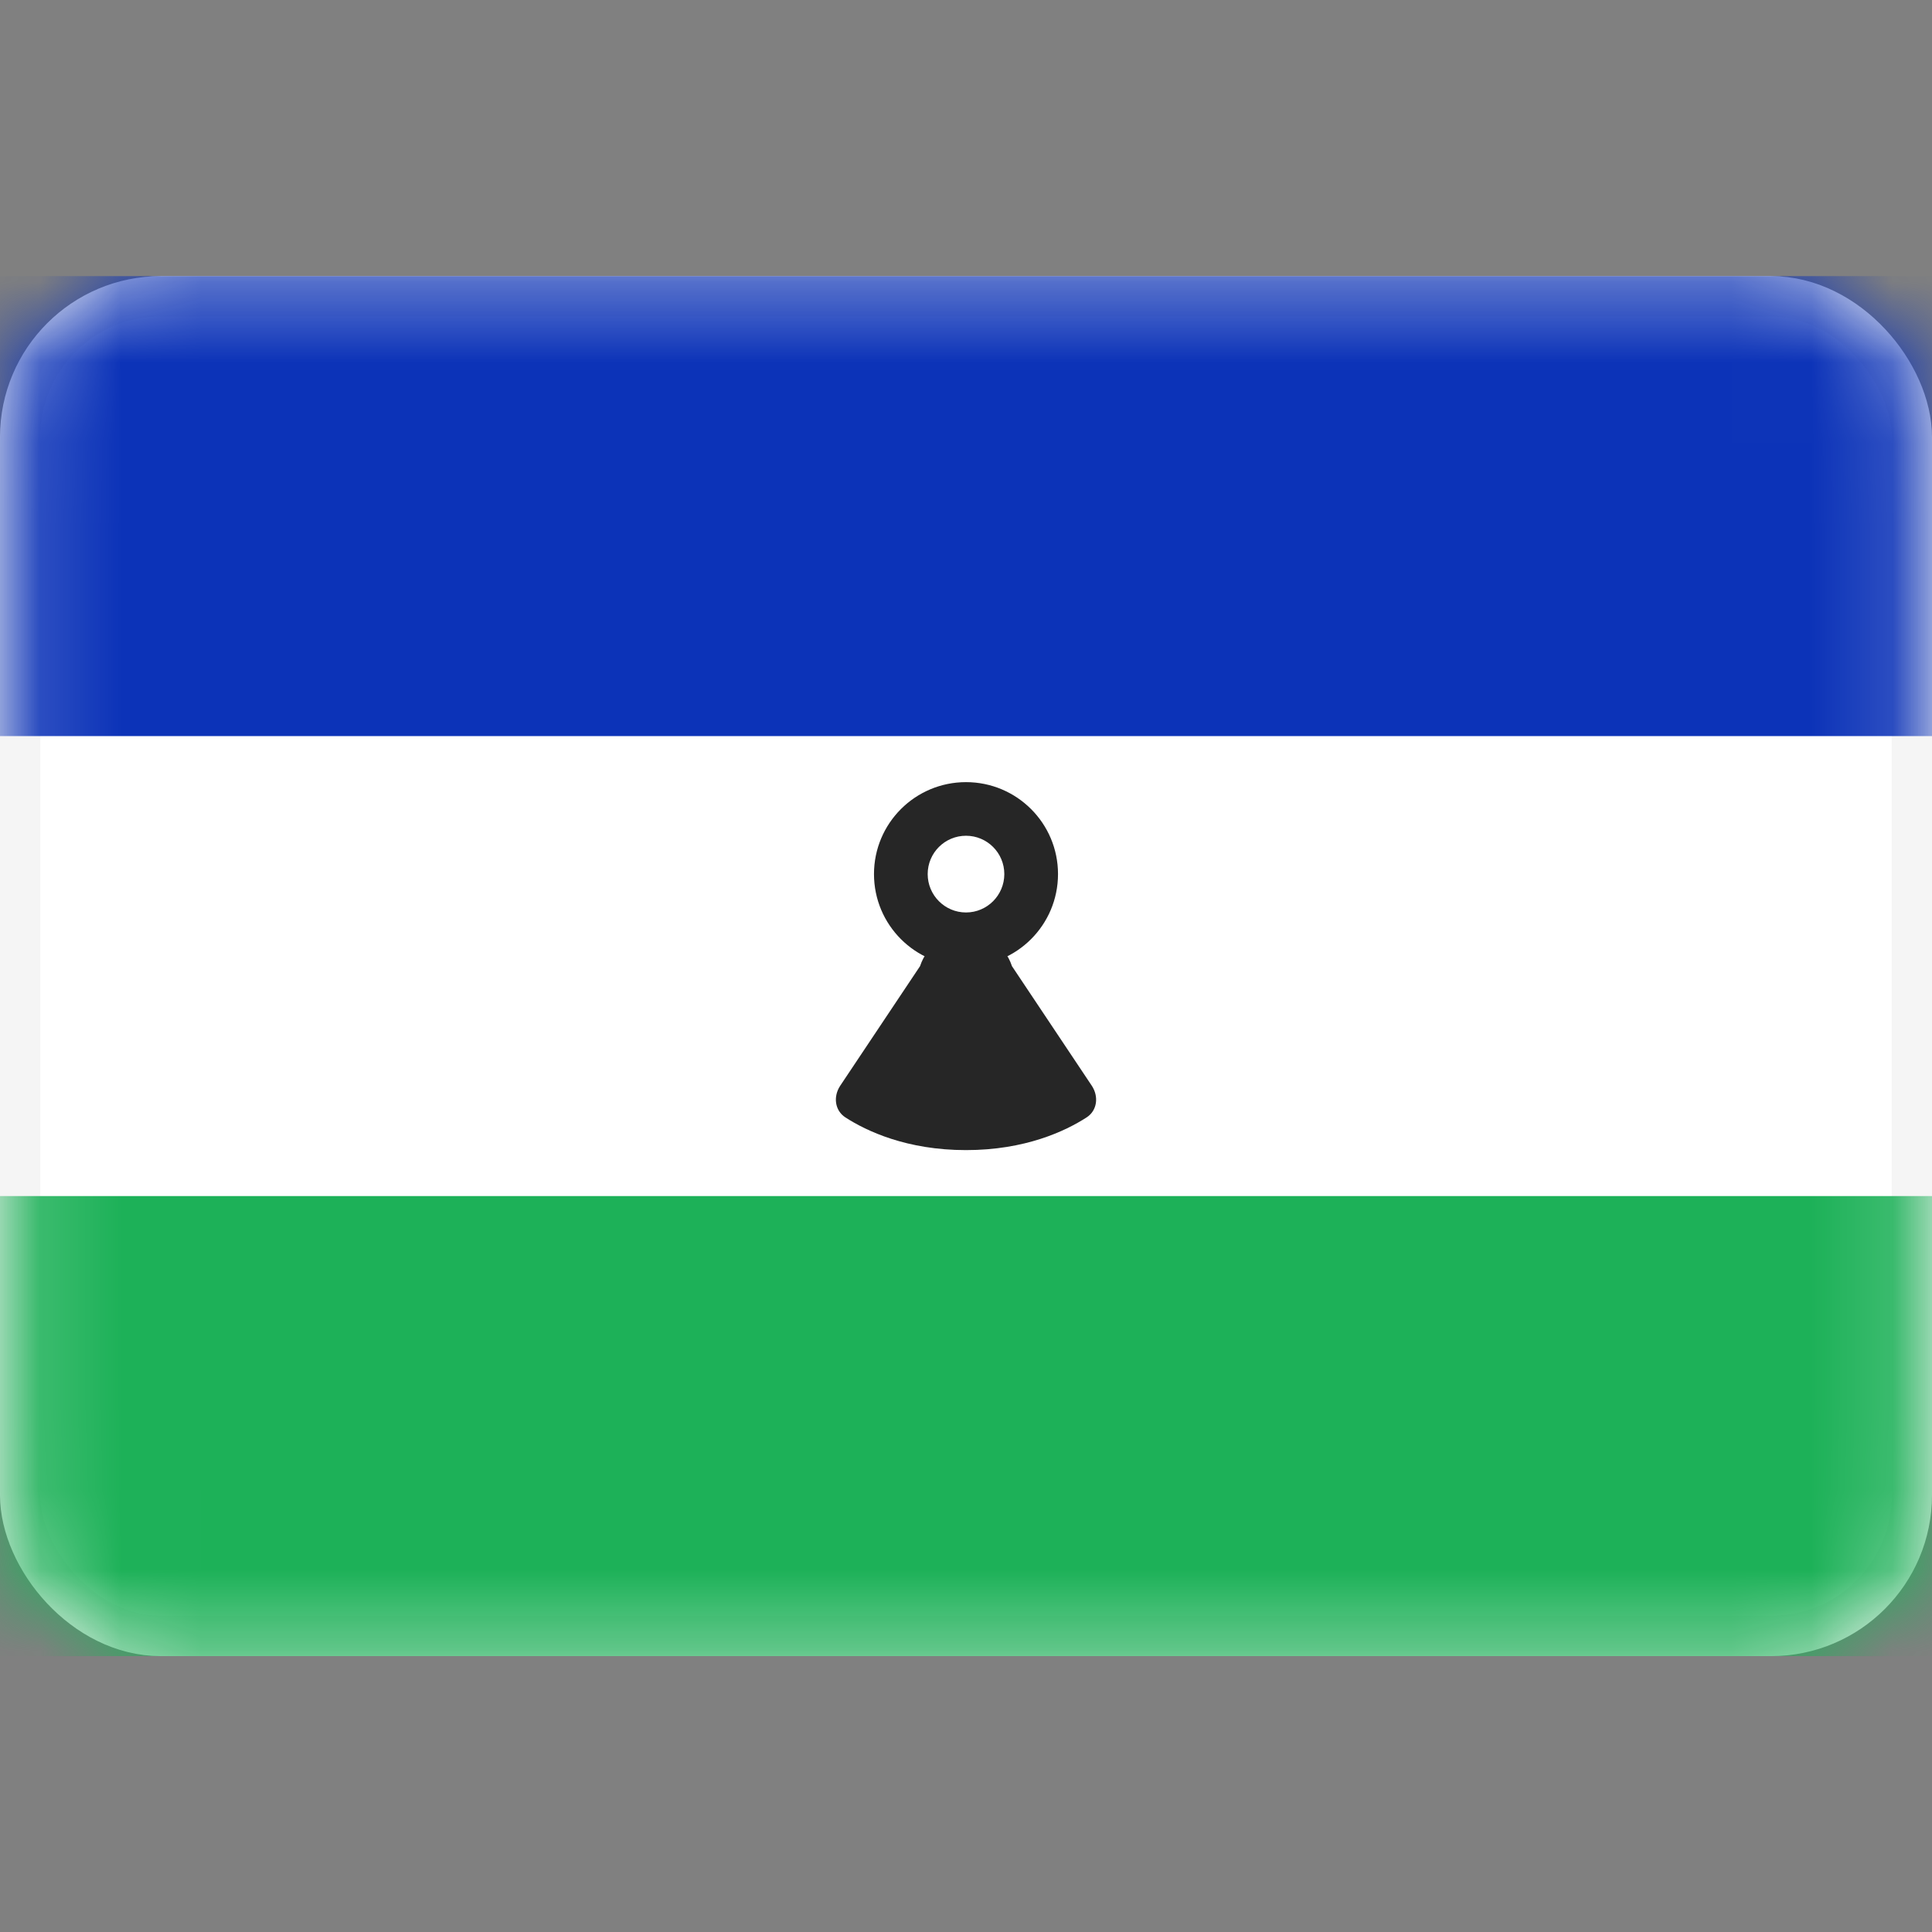 <svg width="24" height="24" viewBox="0 0 24 24" fill="none" xmlns="http://www.w3.org/2000/svg">
<rect x="0" y="0" width="24" height="24" fill="#808080" stroke="none"/>
<rect x="0.25" y="3.68" width="23.5" height="16.643" rx="1.75" fill="white" stroke="#F5F5F5" stroke-width="0.5"/>
<mask id="mask0_14_1305" style="mask-type:luminance" maskUnits="userSpaceOnUse" x="0" y="3" width="24" height="18">
<rect x="0.25" y="3.68" width="23.5" height="16.643" rx="1.75" fill="white" stroke="white" stroke-width="0.5"/>
</mask>
<g mask="url(#mask0_14_1305)">
<path fill-rule="evenodd" clip-rule="evenodd" d="M0 9.144H24V3.43H0V9.144Z" fill="#0C33B8"/>
<path fill-rule="evenodd" clip-rule="evenodd" d="M0 20.573H24V14.858H0V20.573Z" fill="#1DB158"/>
<path fill-rule="evenodd" clip-rule="evenodd" d="M11.429 12.002C11.612 11.452 12.388 11.452 12.571 12.002L13.563 13.488C13.651 13.621 13.631 13.795 13.498 13.881C13.236 14.05 12.737 14.287 12 14.287C11.263 14.287 10.764 14.05 10.502 13.881C10.369 13.795 10.349 13.621 10.437 13.488L11.429 12.002Z" fill="#262626"/>
<path fill-rule="evenodd" clip-rule="evenodd" d="M12 11.335C12.263 11.335 12.476 11.121 12.476 10.858C12.476 10.595 12.263 10.382 12 10.382C11.737 10.382 11.524 10.595 11.524 10.858C11.524 11.121 11.737 11.335 12 11.335ZM13.143 10.858C13.143 11.49 12.631 12.001 12 12.001C11.369 12.001 10.857 11.49 10.857 10.858C10.857 10.227 11.369 9.716 12 9.716C12.631 9.716 13.143 10.227 13.143 10.858Z" fill="#262626"/>
</g>
</svg>
